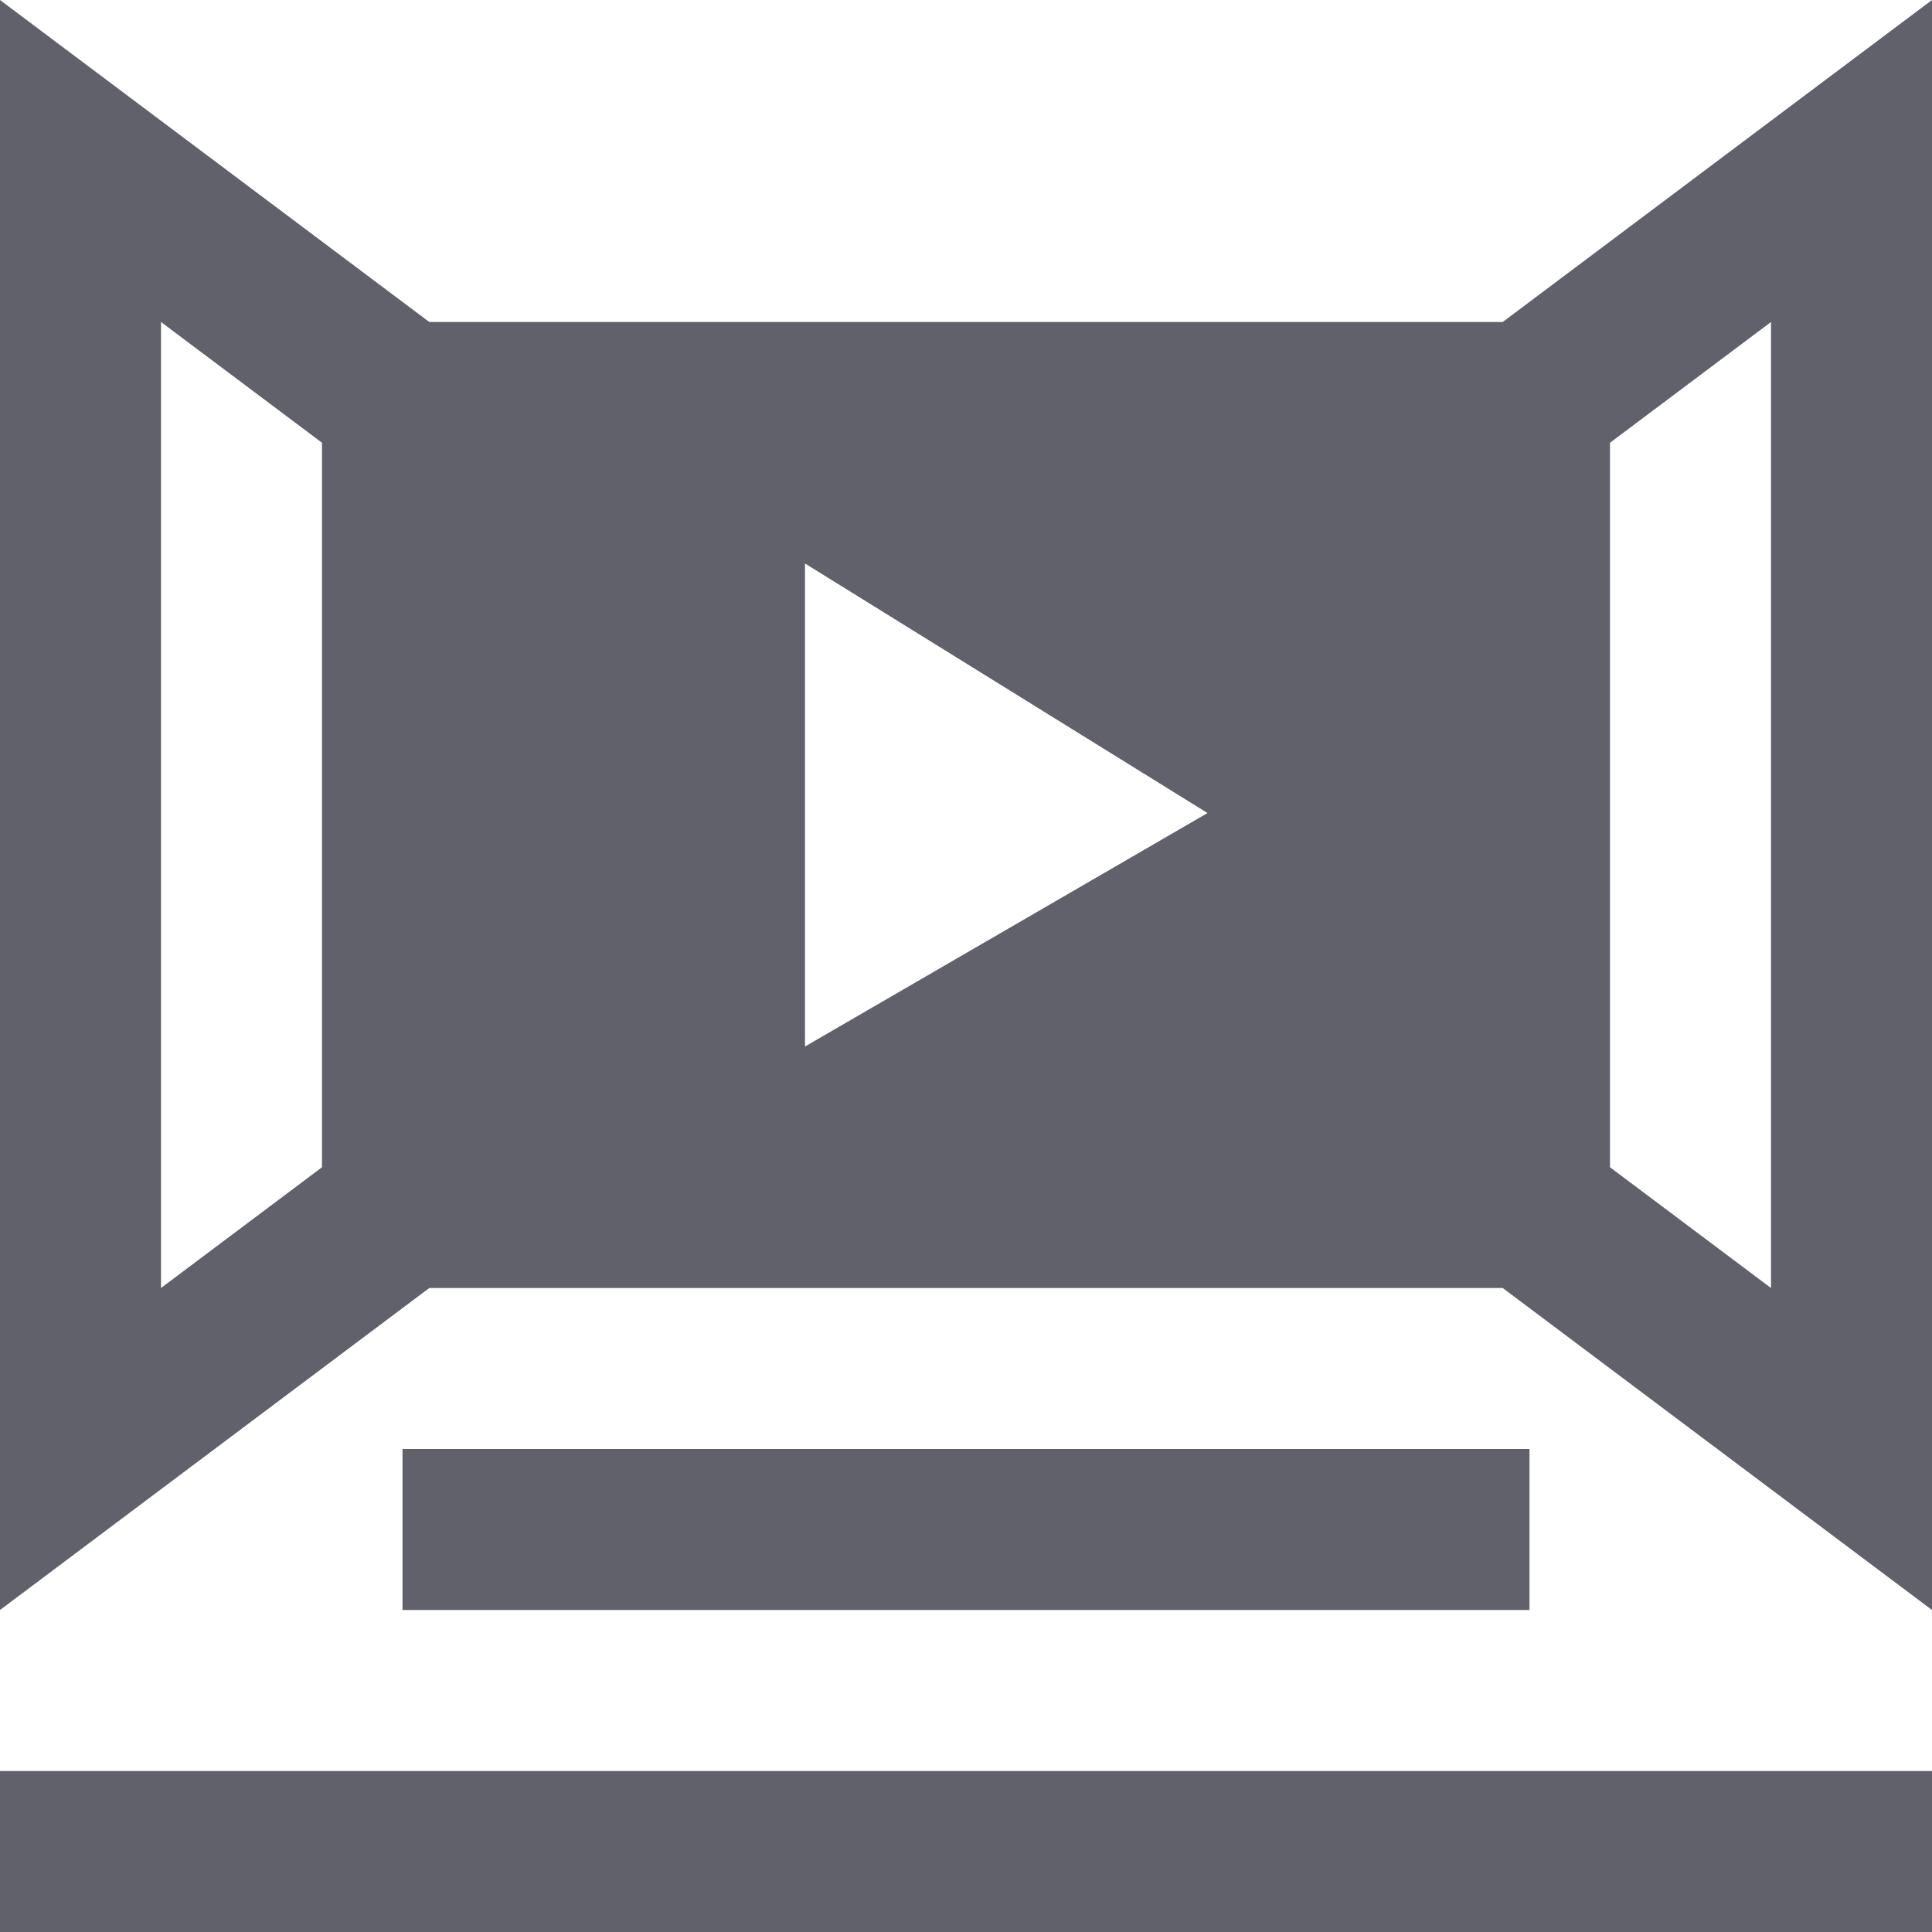 <svg xmlns="http://www.w3.org/2000/svg" height="24" width="24" viewBox="0 0 24 24"><path d="M18.667,4H5.333L0,0V20l5.333-4H18.667L24,20V0ZM4,14.5,2,16V4L4,5.5ZM10,13V7l5,3.1Zm12,3-2-1.5v-9L22,4Z" fill="#61616b"></path><rect x="5" y="18" width="14" height="2" fill="#61616b" data-color="color-2"></rect><rect y="22" width="24" height="2" fill="#61616b" data-color="color-2"></rect></svg>